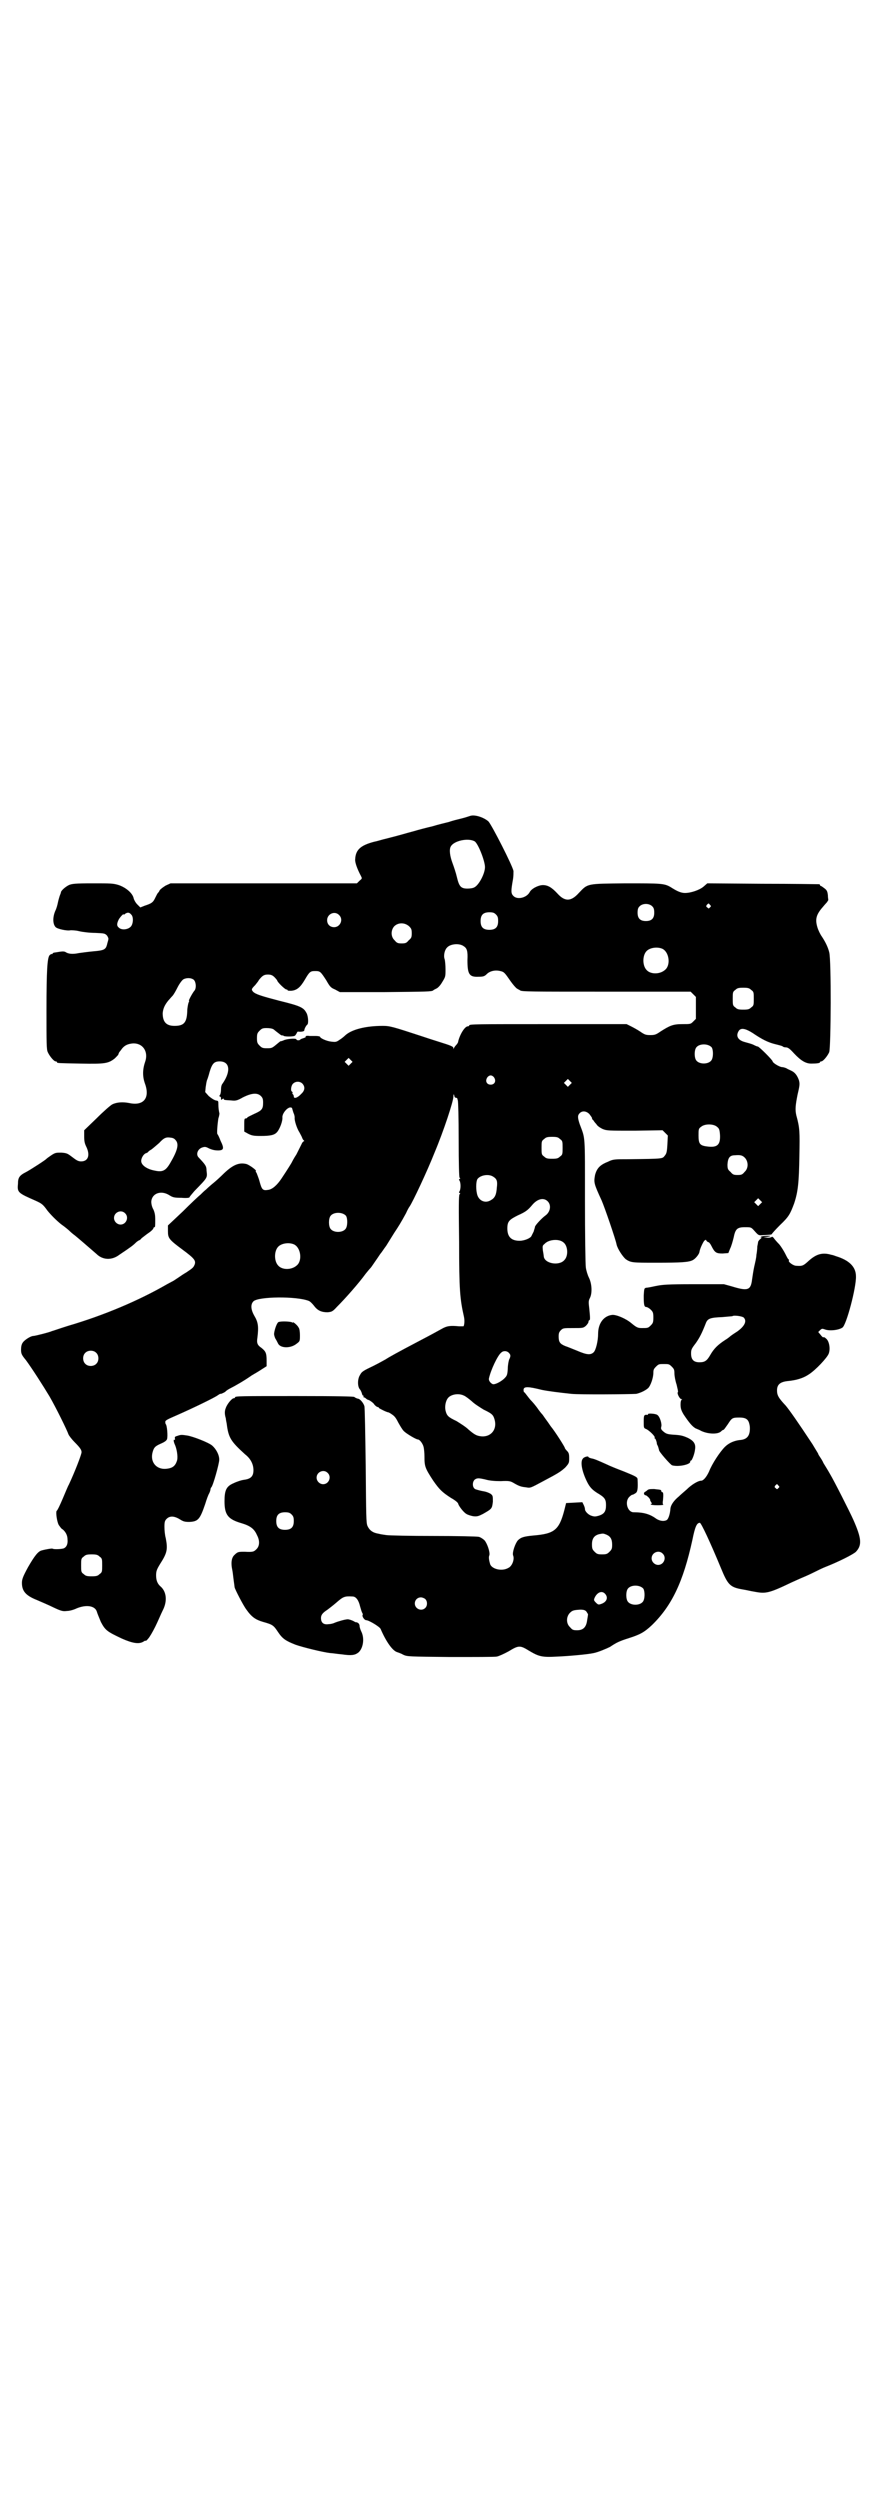 <?xml version="1.0" standalone="no"?>
<!DOCTYPE svg PUBLIC "-//W3C//DTD SVG 20010904//EN"
 "http://www.w3.org/TR/2001/REC-SVG-20010904/DTD/svg10.dtd">
<svg version="1.0" xmlns="http://www.w3.org/2000/svg"
 width="1000pt" height="2850pt" viewBox="0 0 1000 2850"
 preserveAspectRatio="xMidYMid meet">
<g transform="translate(0,2850) scale(0.5,-0.5)"
fill="#000000" stroke="none">
<path d="M1073 3840 c-3 -1 -12 -4 -20 -6 -8 -2 -21 -5 -29 -8 -8 -2 -25 -6
-38 -10 -13 -3 -32 -8 -42 -11 -19 -5 -31 -9 -63 -17 -9 -2 -21 -6 -27 -7 -31
-8 -43 -18 -44 -40 -1 -7 5 -23 13 -38 3 -6 3 -6 -3 -11 l-6 -6 -213 0 -212 0
-11 -5 c-5 -3 -12 -8 -14 -11 -1 -3 -3 -5 -4 -6 -1 -1 -3 -5 -6 -11 -5 -11 -9
-13 -24 -18 l-10 -4 -7 7 c-4 4 -7 10 -8 13 -2 12 -17 25 -34 31 -13 4 -18 4
-60 4 -40 0 -47 -1 -54 -4 -8 -4 -17 -12 -18 -16 0 -2 -2 -6 -3 -9 -1 -3 -3
-10 -4 -15 -1 -5 -3 -13 -6 -19 -6 -14 -6 -30 1 -37 4 -4 26 -9 34 -7 3 0 11
0 19 -2 8 -2 25 -4 37 -4 21 -1 22 -1 27 -6 2 -3 4 -7 3 -9 0 -2 -2 -7 -3 -12
-3 -11 -7 -13 -31 -15 -11 -1 -26 -3 -33 -4 -14 -3 -24 -2 -30 2 -3 2 -7 2
-14 1 -6 -1 -12 -2 -13 -2 -2 -1 -3 -1 -3 -2 0 -1 -1 -2 -2 -1 -1 0 -3 -1 -5
-3 -5 -6 -7 -33 -7 -125 0 -76 0 -90 3 -96 4 -9 14 -21 18 -21 2 0 3 -1 3 -2
0 -2 2 -2 54 -3 55 -1 63 0 78 12 4 4 8 8 8 9 0 1 1 3 2 5 1 1 4 5 7 9 6 7 13
10 24 11 23 1 36 -19 28 -42 -6 -17 -6 -33 -1 -48 13 -34 -2 -53 -35 -46 -15
3 -29 2 -39 -3 -4 -2 -20 -16 -36 -32 l-28 -27 0 -14 c0 -11 1 -16 5 -24 9
-19 4 -33 -12 -33 -6 0 -10 2 -19 9 -12 9 -13 10 -26 11 -12 0 -14 0 -23 -6
-6 -4 -10 -7 -11 -8 -1 -2 -35 -24 -46 -30 -16 -8 -19 -13 -19 -27 -2 -20 0
-21 41 -39 13 -6 16 -8 26 -22 8 -10 20 -22 31 -31 10 -7 18 -14 19 -15 1 -1
6 -6 13 -11 11 -9 27 -23 49 -42 14 -14 35 -15 52 -2 27 18 32 22 38 28 3 3 7
5 7 5 1 0 4 2 6 5 3 2 10 8 16 12 6 4 11 9 11 11 0 1 1 2 2 2 2 0 2 2 2 19 0
8 -1 14 -4 21 -3 5 -5 12 -5 18 1 19 22 27 41 15 8 -5 11 -6 28 -6 11 -1 18 0
18 1 0 1 5 7 11 14 31 32 30 30 28 47 0 10 -2 13 -18 30 -7 7 -2 20 9 23 6 2
8 1 16 -3 7 -3 13 -4 19 -4 13 0 15 4 6 22 -3 8 -6 14 -7 15 -2 0 0 24 2 36 2
6 3 12 2 13 -1 5 -2 11 -2 19 0 8 0 8 -6 9 -4 1 -10 5 -16 10 l-8 9 1 11 c1 7
2 13 3 16 1 2 4 11 6 19 6 20 11 24 23 24 23 0 26 -22 7 -50 -3 -3 -4 -9 -4
-14 0 -5 -1 -10 -2 -12 -2 -2 -2 -3 -1 -4 3 -1 3 -2 3 -6 0 -2 1 -2 3 0 2 1 3
2 3 1 0 -3 1 -3 17 -4 10 -1 13 -1 27 7 20 10 33 11 41 3 4 -4 5 -7 5 -15 0
-15 -3 -18 -21 -26 -8 -4 -15 -7 -15 -8 0 -1 -2 -2 -3 -2 -4 0 -4 -2 -4 -15
l0 -15 9 -5 c8 -4 12 -5 28 -5 23 0 32 2 38 9 6 7 13 25 12 34 0 8 9 20 17 22
4 0 5 0 6 -5 1 -3 2 -7 3 -9 1 -2 2 -6 2 -9 -1 -6 5 -25 11 -34 2 -4 5 -9 6
-12 1 -3 3 -6 4 -6 1 -2 1 -2 0 -2 -1 0 -4 -3 -5 -6 -2 -4 -7 -14 -12 -24 -6
-9 -10 -17 -10 -17 0 -1 -12 -20 -24 -38 -10 -15 -21 -25 -31 -26 -12 -2 -14
1 -19 19 -2 8 -6 17 -7 20 -2 2 -2 4 -2 4 5 0 -14 14 -21 16 -16 4 -30 -1 -51
-21 -8 -8 -19 -18 -24 -22 -5 -4 -13 -11 -17 -15 -4 -3 -10 -9 -13 -12 -4 -3
-22 -20 -40 -38 l-34 -32 0 -13 c0 -16 2 -19 33 -42 27 -20 31 -25 28 -34 -3
-7 -4 -8 -19 -18 -7 -4 -14 -9 -17 -11 -3 -2 -9 -6 -12 -8 -4 -2 -11 -6 -15
-8 -64 -37 -144 -71 -226 -95 -19 -6 -36 -12 -37 -12 -3 -2 -38 -11 -42 -11
-6 0 -20 -9 -24 -15 -3 -4 -4 -10 -4 -16 0 -9 1 -12 11 -24 14 -19 39 -58 54
-83 15 -26 40 -77 43 -86 1 -3 8 -12 14 -18 13 -13 16 -18 16 -23 0 -5 -15
-44 -29 -74 -2 -3 -8 -18 -14 -32 -6 -14 -12 -27 -14 -28 -2 -4 1 -25 5 -32 3
-4 6 -9 9 -10 7 -6 11 -14 11 -23 1 -10 -2 -17 -8 -20 -4 -2 -23 -3 -26 -1 -1
1 -14 -1 -25 -4 -8 -2 -16 -12 -31 -38 -12 -22 -14 -28 -14 -36 0 -19 9 -29
34 -39 9 -4 26 -11 38 -17 19 -9 22 -9 31 -8 6 0 16 3 22 6 22 9 42 6 46 -8 1
-4 5 -13 9 -23 10 -19 14 -22 48 -38 25 -11 39 -13 49 -7 3 2 5 3 5 2 0 -1 3
1 6 5 3 3 10 15 16 27 6 12 13 29 17 37 11 21 9 43 -5 55 -7 6 -10 14 -10 25
0 9 1 13 9 26 16 25 18 33 13 59 -2 7 -3 18 -3 26 0 11 1 14 5 18 7 7 17 7 30
-1 8 -5 11 -6 22 -6 20 1 24 6 36 41 3 10 7 21 9 24 2 4 3 8 3 9 0 2 1 4 2 5
4 4 18 54 18 63 0 11 -7 24 -16 32 -8 7 -44 21 -57 23 -13 2 -15 2 -23 -1 -5
-1 -6 -3 -5 -6 0 -2 0 -4 -1 -3 -3 2 -2 -4 0 -9 5 -10 8 -28 6 -37 -4 -14 -11
-19 -27 -20 -21 -1 -35 16 -29 38 3 11 6 14 20 20 9 4 12 7 13 10 2 7 0 31 -3
34 -1 1 -1 4 -1 6 1 3 5 5 28 15 34 15 84 39 92 45 3 2 6 4 6 3 0 -1 11 4 12
6 1 1 5 4 9 6 12 6 33 18 50 30 7 4 17 10 23 14 l11 7 0 13 c0 17 -2 21 -12
29 -9 6 -11 11 -9 23 3 25 2 35 -7 50 -8 14 -9 26 -2 33 11 11 98 12 126 1 3
-1 8 -6 12 -11 8 -11 17 -15 31 -15 9 1 11 1 21 12 20 20 50 54 66 76 4 5 9
11 11 13 2 2 7 10 12 17 5 7 10 15 11 16 2 2 7 10 13 18 5 8 13 21 18 29 10
15 15 23 27 45 3 7 7 14 8 15 7 10 40 80 57 123 21 50 43 117 43 128 0 6 1 6
2 2 0 -3 2 -5 4 -5 2 0 3 -1 3 -2 0 -1 1 -3 1 -4 1 -1 2 -41 2 -88 0 -58 1
-87 2 -88 2 -2 2 -3 0 -3 -1 0 -2 -1 0 -4 3 -5 3 -19 0 -24 -2 -3 -1 -4 0 -4
2 0 2 -1 0 -3 -2 -2 -2 -30 -1 -109 0 -110 2 -130 11 -170 2 -9 1 -19 -1 -22
-1 0 -5 0 -10 0 -20 2 -28 1 -40 -6 -27 -15 -39 -21 -54 -29 -44 -23 -69 -37
-73 -40 -2 -1 -14 -8 -28 -15 -23 -11 -27 -13 -31 -21 -6 -9 -6 -27 0 -33 1
-1 3 -5 4 -8 1 -4 2 -6 3 -6 1 0 2 -1 1 -2 -1 -1 0 -2 1 -2 1 0 3 -1 5 -3 1
-1 4 -3 6 -3 2 -1 7 -4 11 -8 3 -5 8 -8 9 -8 2 0 3 -1 3 -2 0 -1 18 -10 21
-10 1 0 5 -2 9 -5 6 -4 9 -8 14 -18 4 -7 9 -16 13 -20 6 -6 28 -19 32 -19 4 0
11 -9 13 -17 1 -4 2 -14 2 -22 0 -22 1 -26 20 -55 14 -20 20 -26 40 -39 9 -5
17 -11 17 -14 2 -6 13 -20 19 -23 3 -2 10 -4 15 -5 9 -1 12 0 22 5 21 12 21
12 23 28 0 13 0 14 -5 18 -3 2 -10 5 -17 6 -6 1 -13 3 -16 4 -10 2 -10 20 -1
24 4 2 8 2 21 -1 10 -3 22 -4 36 -4 19 1 22 0 29 -4 12 -7 17 -9 28 -10 11 -2
10 -2 40 14 36 19 40 22 50 31 9 10 9 11 9 22 0 9 -1 12 -5 16 -3 3 -5 6 -5 7
0 2 -22 37 -32 49 -4 6 -9 13 -12 17 -3 4 -6 9 -8 11 -2 2 -5 6 -8 10 -6 9
-14 18 -18 22 -1 1 -5 6 -8 10 -3 4 -6 8 -7 8 -1 1 -1 4 -1 6 1 7 10 7 42 -1
15 -3 39 -6 67 -9 20 -2 132 -1 148 0 9 2 20 7 27 13 6 6 12 24 12 35 0 7 1 9
6 14 6 6 7 6 18 6 11 0 12 0 18 -6 5 -5 6 -7 6 -15 0 -6 2 -17 5 -26 2 -9 4
-16 3 -17 -3 -2 4 -16 8 -16 2 0 2 -1 1 -1 -2 -1 -3 -5 -3 -11 0 -8 1 -13 7
-23 12 -18 20 -28 28 -32 5 -2 10 -4 11 -5 16 -8 40 -9 47 -1 2 2 4 3 5 3 1 0
5 6 10 13 9 14 10 15 26 15 17 0 22 -5 24 -21 1 -19 -5 -28 -20 -30 -15 -1
-28 -7 -37 -16 -11 -11 -29 -38 -36 -56 -6 -13 -13 -21 -18 -21 -7 0 -22 -9
-33 -20 -7 -6 -15 -13 -18 -16 -11 -9 -18 -19 -19 -27 -1 -14 -5 -25 -9 -27
-6 -3 -15 -2 -23 3 -15 11 -29 15 -52 15 -14 0 -21 24 -10 35 3 3 6 5 7 5 2 0
5 2 8 4 4 3 5 10 4 31 0 5 -4 7 -31 18 -16 6 -33 13 -39 16 -20 9 -29 13 -36
14 -3 1 -6 2 -6 3 0 3 -11 0 -13 -4 -6 -7 -2 -29 10 -53 6 -12 12 -18 23 -25
17 -10 20 -14 20 -28 0 -14 -4 -20 -17 -24 -7 -2 -10 -2 -16 0 -7 2 -15 10
-15 15 0 2 -1 6 -3 10 l-3 6 -18 -1 -19 -1 -4 -16 c-12 -46 -23 -54 -71 -58
-21 -2 -28 -4 -35 -11 -6 -7 -13 -27 -11 -34 4 -9 -2 -25 -11 -29 -14 -8 -36
-3 -41 8 -3 10 -4 17 -2 21 2 7 -5 27 -11 34 -3 3 -9 7 -13 8 -4 1 -50 2 -103
2 -53 0 -101 1 -108 2 -7 1 -14 2 -17 3 -13 2 -21 7 -26 18 -3 7 -3 21 -4 138
-1 72 -2 132 -3 135 -2 7 -10 17 -15 17 -3 1 -6 2 -8 4 -2 1 -33 2 -132 2
-127 0 -140 0 -140 -3 0 -1 -1 -2 -3 -2 -4 0 -15 -13 -18 -22 -3 -7 -3 -14 0
-24 0 -2 1 -7 2 -12 4 -32 9 -40 42 -70 13 -10 19 -23 19 -36 0 -14 -6 -20
-22 -22 -7 -1 -18 -5 -24 -8 -16 -7 -20 -16 -20 -41 0 -31 8 -41 39 -50 20 -6
29 -13 35 -27 7 -13 6 -25 -1 -32 -6 -6 -8 -7 -27 -6 -14 0 -16 0 -23 -7 -7
-6 -9 -18 -5 -36 1 -5 2 -16 3 -23 1 -7 2 -14 2 -15 1 -5 20 -42 27 -51 12
-17 21 -23 38 -28 22 -6 24 -8 34 -23 10 -15 17 -20 40 -29 17 -6 62 -17 79
-19 4 0 16 -2 27 -3 21 -3 29 -2 37 4 11 9 15 32 7 48 -2 4 -4 10 -4 13 0 3
-2 6 -4 7 -2 1 -4 2 -4 1 0 0 -3 1 -6 3 -4 2 -10 4 -13 4 -6 0 -23 -5 -30 -8
-2 -1 -8 -3 -13 -3 -12 -2 -18 3 -18 14 0 7 4 12 15 19 4 3 13 10 20 16 16 14
19 15 37 14 8 0 14 -9 17 -22 2 -7 4 -14 5 -15 1 -2 2 -4 1 -5 -2 -3 4 -12 8
-12 6 0 31 -15 33 -20 12 -28 27 -50 38 -53 3 -1 9 -3 14 -6 9 -4 12 -4 107
-5 54 0 102 0 106 1 5 1 16 6 27 12 23 14 26 14 47 1 22 -13 29 -15 64 -13 25
1 70 5 83 8 10 2 29 10 37 14 15 10 21 13 43 20 25 8 35 13 53 30 45 44 71 98
92 194 6 30 10 39 17 39 3 0 24 -45 48 -103 16 -39 21 -44 50 -49 7 -1 19 -4
26 -5 26 -5 33 -4 85 21 9 4 22 10 27 12 5 2 16 7 24 11 8 4 20 10 28 13 28
11 62 28 68 34 14 15 13 30 -6 73 -8 18 -44 89 -53 104 -5 9 -12 20 -15 25 -2
5 -6 11 -8 14 -2 3 -4 6 -4 7 0 1 -6 10 -13 22 -35 53 -52 77 -61 88 -17 18
-20 24 -20 35 0 13 7 19 23 21 22 2 37 7 49 15 16 10 43 39 46 48 4 11 1 27
-5 33 -3 3 -6 5 -7 4 -1 -1 -4 2 -7 6 l-5 6 4 4 c4 4 5 4 11 2 10 -4 31 -2 40
4 9 5 32 92 31 117 0 22 -16 37 -46 46 -5 2 -9 3 -10 3 -20 6 -34 2 -51 -13
-13 -12 -15 -13 -29 -12 -7 0 -19 9 -17 12 1 1 0 2 -1 3 -1 0 -4 6 -7 12 -3 6
-9 16 -14 22 -5 5 -11 12 -13 15 -2 2 -4 3 -4 2 0 -1 -4 -2 -9 -2 l-10 1 9 1
c11 2 9 3 -4 2 -5 0 -10 -1 -11 -2 -1 -2 -1 -2 1 -1 2 1 1 -1 -2 -4 -3 -2 -5
-6 -5 -6 0 -1 -1 -6 -2 -11 0 -5 -1 -14 -2 -19 0 -6 -3 -18 -5 -27 -2 -9 -4
-23 -5 -30 -3 -24 -10 -26 -46 -15 l-18 5 -69 0 c-60 0 -71 -1 -86 -4 -9 -2
-19 -4 -22 -4 -5 -1 -5 -2 -6 -18 0 -21 1 -26 6 -26 2 0 7 -3 10 -6 5 -5 6 -7
6 -18 0 -11 -1 -13 -6 -18 -6 -6 -7 -6 -20 -6 -9 0 -12 1 -24 11 -13 11 -35
20 -44 19 -19 -2 -32 -19 -32 -43 0 -16 -5 -37 -10 -42 -7 -7 -16 -6 -37 3
-10 4 -22 9 -28 11 -12 5 -15 9 -15 22 0 7 1 10 5 14 5 5 6 5 28 5 22 0 23 0
29 5 3 3 6 7 6 9 0 2 1 4 2 4 2 0 2 5 0 25 -2 16 -2 19 1 25 6 11 5 33 -2 47
-3 6 -6 16 -7 23 -1 7 -2 76 -2 154 0 153 1 138 -12 173 -5 15 -5 20 0 25 6 6
15 5 22 -2 3 -4 6 -8 6 -9 0 -2 1 -4 3 -5 1 -2 4 -6 7 -9 2 -4 8 -8 14 -11 10
-4 12 -4 73 -4 l64 1 6 -6 6 -6 -1 -20 c-1 -18 -2 -21 -6 -26 -6 -7 -1 -7 -83
-8 -32 0 -35 0 -47 -6 -18 -7 -25 -15 -29 -30 -3 -17 -3 -19 15 -58 7 -16 32
-89 34 -100 2 -10 14 -28 21 -34 12 -8 15 -8 69 -8 57 0 75 1 84 6 6 3 14 13
15 18 1 8 8 22 11 26 4 3 4 3 5 0 1 -1 3 -3 4 -3 2 0 5 -4 7 -8 8 -16 11 -18
26 -18 l13 1 4 10 c3 6 6 17 8 25 4 20 8 24 26 24 14 0 14 0 22 -9 9 -10 9
-10 20 -9 7 0 14 1 16 1 1 0 3 1 3 1 0 1 8 10 19 21 20 19 23 25 32 49 9 27
11 48 12 108 1 56 1 64 -7 93 -3 13 -2 23 3 48 5 21 5 24 3 32 -4 11 -9 18
-18 22 -4 2 -9 4 -10 5 -2 1 -7 3 -11 3 -7 1 -21 10 -21 13 0 3 -31 34 -34 34
-2 0 -6 2 -10 4 -4 2 -12 4 -19 6 -16 4 -22 14 -14 26 5 7 15 5 31 -5 22 -15
36 -22 53 -26 8 -2 16 -4 16 -5 1 -1 4 -2 7 -2 5 0 9 -3 19 -14 16 -17 27 -23
39 -23 12 0 20 1 20 3 0 1 1 2 3 2 4 0 14 12 18 21 4 11 5 211 0 228 -3 12 -9
24 -17 36 -3 4 -8 14 -10 21 -5 17 -3 27 9 42 5 6 11 13 13 15 2 3 3 5 3 5 0
1 -1 5 -1 11 -1 8 -2 11 -7 15 -4 3 -8 6 -9 6 -1 0 -2 1 -2 2 0 1 -1 2 -2 2
-2 0 -60 1 -129 1 l-126 1 -8 -7 c-9 -8 -29 -15 -43 -15 -9 0 -18 4 -32 13
-15 9 -22 9 -103 9 -90 -1 -86 0 -107 -22 -18 -20 -32 -20 -49 -1 -13 14 -22
19 -33 19 -10 0 -26 -8 -30 -16 -7 -13 -28 -18 -37 -9 -6 6 -6 11 -1 39 1 6 1
14 1 18 -2 12 -49 104 -57 113 -10 9 -30 16 -41 13z m9 -58 c8 -4 24 -45 24
-59 0 -15 -14 -41 -24 -46 -3 -2 -10 -3 -16 -3 -15 0 -19 5 -24 26 -2 9 -7 24
-10 32 -6 16 -8 31 -4 38 7 13 39 20 54 12z m406 -149 c3 -3 4 -7 4 -14 0 -13
-6 -19 -19 -19 -13 0 -19 6 -19 19 0 7 1 11 4 14 7 8 23 8 30 0z m131 4 c3 -3
3 -3 0 -6 -3 -3 -3 -3 -6 0 -3 2 -3 3 -1 6 4 4 4 4 7 0z m-1320 -22 c6 -5 5
-22 -1 -28 -7 -7 -21 -8 -27 -2 -5 4 -5 9 0 19 3 5 11 14 11 11 0 -1 2 0 4 2
5 3 9 3 13 -2z m832 0 c4 -4 5 -7 5 -15 0 -14 -6 -20 -20 -20 -14 0 -20 6 -20
20 0 14 6 20 20 20 8 0 11 -1 15 -5z m-358 -1 c11 -10 3 -28 -11 -28 -9 0 -16
6 -16 16 0 14 17 22 27 12z m160 -26 c5 -5 6 -7 6 -16 0 -9 -1 -11 -7 -16 -5
-6 -7 -7 -16 -7 -9 0 -11 1 -16 7 -9 8 -9 23 -1 32 9 9 24 9 34 0z m124 -45
c8 -5 10 -11 9 -32 0 -32 4 -39 25 -38 11 0 14 1 19 6 7 7 19 10 31 7 9 -2 10
-4 24 -24 5 -7 11 -14 14 -16 3 -2 6 -3 7 -4 3 -3 24 -3 200 -3 l189 0 6 -6 6
-6 0 -25 0 -25 -6 -6 c-6 -6 -6 -6 -25 -6 -21 0 -28 -3 -50 -17 -10 -7 -13 -8
-23 -8 -10 0 -13 1 -23 8 -6 4 -15 9 -21 12 l-10 5 -174 0 c-171 0 -185 0
-185 -3 0 -1 -1 -2 -3 -2 -7 0 -18 -18 -22 -34 0 -3 -3 -7 -5 -9 -2 -2 -4 -5
-5 -7 -1 -3 -1 -3 -1 0 0 4 -5 6 -34 15 -13 4 -31 10 -40 13 -64 21 -71 23
-87 23 -39 0 -70 -8 -85 -21 -3 -3 -9 -8 -14 -11 -7 -5 -9 -5 -18 -4 -11 1
-26 8 -26 11 0 1 -5 2 -10 2 -6 0 -12 0 -14 0 -6 1 -10 0 -9 -2 1 -1 -2 -2 -5
-3 -3 -1 -6 -2 -7 -3 -2 -3 -9 -2 -9 0 0 3 -17 2 -27 -1 -4 -2 -8 -3 -8 -3 -1
1 -4 -2 -9 -6 -12 -10 -12 -10 -24 -10 -9 0 -11 1 -16 6 -5 5 -6 7 -6 17 0 10
1 12 6 17 5 5 7 6 16 6 7 0 13 -1 16 -3 5 -4 6 -5 14 -11 2 -2 5 -3 6 -3 1 1
2 0 2 0 0 -3 25 -3 27 0 1 1 3 4 4 6 0 1 2 3 2 3 7 -1 15 0 15 3 0 3 4 11 7
13 3 3 2 21 -3 28 -6 11 -15 15 -60 26 -42 11 -55 15 -61 21 -4 5 -4 6 5 15 4
5 8 10 8 11 0 0 3 4 6 7 5 5 9 6 15 6 6 0 10 -1 15 -6 3 -3 6 -7 6 -7 0 -4 18
-21 21 -21 2 0 3 -1 3 -2 0 -1 4 -1 8 -1 13 1 21 8 31 25 11 19 13 20 24 20
11 0 12 -1 25 -21 8 -14 10 -17 20 -21 l11 -6 103 0 c96 1 107 1 110 4 1 1 3
2 7 4 3 1 9 7 13 14 8 13 8 13 8 30 0 9 -1 20 -2 23 -3 8 0 21 5 26 7 9 28 11
38 4z m453 -6 c16 -7 20 -37 7 -48 -12 -11 -34 -11 -43 0 -9 10 -9 32 0 42 7
8 24 11 36 6z m-1068 -71 c5 -5 6 -18 2 -24 -4 -4 -15 -24 -13 -24 1 0 0 -2
-1 -4 -1 -3 -3 -12 -3 -20 -1 -26 -8 -33 -29 -33 -19 0 -27 9 -27 29 1 10 4
18 13 29 2 2 6 7 9 10 3 3 8 12 12 20 4 8 10 16 13 18 7 4 18 4 24 -1z m1271
-23 c6 -4 6 -6 6 -20 0 -14 0 -16 -6 -20 -4 -4 -7 -5 -18 -5 -11 0 -14 1 -18
5 -6 4 -6 6 -6 20 0 14 0 16 6 20 4 4 7 5 18 5 11 0 14 -1 18 -5z m-90 -131
c4 -6 4 -24 -1 -30 -7 -9 -27 -9 -34 0 -5 6 -5 24 0 30 7 9 27 9 35 0z m-823
-37 l-5 -5 -4 4 -5 5 4 4 5 5 4 -4 5 -5 -4 -4z m327 -32 c5 -8 1 -16 -8 -16
-9 0 -13 8 -8 16 2 3 5 5 8 5 3 0 6 -2 8 -5z m173 -16 l-5 -5 -4 4 -5 5 4 4 5
5 4 -4 5 -5 -4 -4z m-611 3 c7 -7 7 -16 -2 -24 -8 -9 -17 -12 -17 -6 0 2 -1 4
-2 5 -1 1 -2 2 -1 3 1 1 0 2 -1 3 -4 2 -2 14 2 18 6 6 15 6 21 1z m946 -99 c5
-4 6 -6 7 -19 1 -22 -6 -29 -29 -26 -17 2 -20 6 -20 25 0 14 0 16 6 20 8 7 28
7 36 0z m-1235 -30 c9 -9 5 -24 -12 -53 -10 -17 -17 -21 -35 -17 -17 3 -31 12
-31 22 0 7 6 17 12 18 2 1 4 2 4 3 0 0 3 3 7 5 3 2 11 9 18 15 11 12 16 14 27
12 3 0 8 -2 10 -5z m877 2 c6 -4 6 -6 6 -20 0 -14 0 -16 -6 -20 -4 -4 -7 -5
-18 -5 -11 0 -14 1 -18 5 -6 4 -6 6 -6 20 0 14 0 16 6 20 4 4 7 5 18 5 11 0
14 -1 18 -5z m422 -43 c8 -9 8 -24 -1 -32 -5 -6 -7 -7 -16 -7 -9 0 -11 1 -16
7 -6 5 -7 7 -7 17 1 15 5 21 17 21 13 1 17 0 23 -6z m-574 -43 c8 -5 10 -10 8
-25 -1 -15 -4 -23 -13 -28 -12 -8 -26 -3 -31 10 -4 11 -4 32 0 38 7 9 26 12
36 5z m609 -62 l-5 -5 -4 4 -5 5 4 4 5 5 4 -4 5 -5 -4 -4z m-485 6 c9 -9 6
-25 -6 -33 -8 -6 -22 -21 -23 -25 0 -2 -2 -7 -3 -11 -2 -4 -4 -8 -5 -10 -2 -5
-16 -11 -27 -11 -19 0 -28 9 -28 28 0 16 4 20 24 30 18 8 23 12 33 24 12 14
26 17 35 8z m-964 -27 c10 -9 3 -26 -10 -26 -8 0 -15 7 -15 15 0 13 16 20 25
11z m504 -6 c4 -6 4 -24 -1 -30 -7 -9 -27 -9 -34 0 -5 6 -5 24 0 30 7 9 27 9
35 0z m495 -60 c11 -7 13 -31 3 -41 -12 -14 -46 -8 -47 9 0 1 -1 8 -2 13 -1
10 -1 11 4 15 9 10 32 12 42 4z m-614 -5 c16 -7 20 -37 7 -48 -12 -11 -34 -11
-43 0 -9 10 -9 32 0 42 7 8 24 11 36 6z m1026 -167 c8 -8 2 -20 -15 -32 -8 -5
-15 -10 -16 -11 -1 -1 -6 -5 -11 -8 -17 -11 -26 -20 -34 -34 -8 -14 -13 -17
-25 -17 -13 0 -19 6 -19 20 0 9 1 11 11 24 9 13 14 23 23 46 4 10 11 12 37 13
12 1 22 2 23 2 3 3 23 0 26 -3z m-1477 -80 c7 -6 7 -19 1 -25 -6 -7 -19 -7
-25 -1 -7 6 -7 19 -1 25 6 7 19 7 25 1z m941 0 c5 -5 5 -8 1 -16 -1 -3 -3 -12
-3 -21 -1 -15 -2 -16 -9 -23 -8 -7 -20 -13 -25 -12 -5 2 -10 8 -9 13 4 19 20
53 28 59 5 5 13 4 17 0z m-102 -98 c3 -1 11 -7 18 -13 6 -6 19 -14 27 -19 19
-9 22 -12 25 -23 6 -22 -8 -39 -29 -38 -12 1 -17 4 -31 16 -6 6 -19 14 -27 19
-19 9 -22 12 -25 24 -2 9 0 22 6 29 7 8 24 11 36 5z m-311 -176 c10 -9 3 -26
-10 -26 -8 0 -15 7 -15 15 0 13 16 20 25 11z m1028 -29 c3 -3 3 -3 0 -6 -3 -3
-3 -3 -6 0 -3 2 -3 3 -1 6 4 4 4 4 7 0z m-1110 -66 c4 -4 5 -7 5 -15 0 -14 -6
-20 -20 -20 -14 0 -20 6 -20 20 0 14 6 20 20 20 8 0 11 -1 15 -5z m718 -46 c9
-4 13 -10 13 -23 0 -9 -1 -11 -6 -16 -5 -5 -7 -6 -17 -6 -10 0 -12 1 -17 6 -5
5 -6 7 -6 17 0 13 5 20 16 23 10 2 9 2 17 -1z m128 -43 c10 -9 3 -26 -10 -26
-8 0 -15 7 -15 15 0 13 16 20 25 11z m-1284 -7 c6 -4 6 -6 6 -20 0 -14 0 -16
-6 -20 -4 -4 -7 -5 -18 -5 -11 0 -14 1 -18 5 -6 4 -6 6 -6 20 0 14 0 16 6 20
4 4 7 5 18 5 11 0 14 -1 18 -5z m1240 -73 c4 -6 4 -24 -1 -30 -7 -9 -27 -9
-34 0 -5 6 -5 24 0 30 7 9 27 9 35 0z m-87 -12 c8 -9 3 -19 -9 -23 -6 -2 -7
-2 -12 3 -5 5 -5 6 -3 11 6 13 17 17 24 9z m-410 -12 c5 -5 5 -15 0 -20 -9 -9
-24 -2 -24 10 0 8 6 14 14 14 3 0 8 -2 10 -4z m367 -28 c2 -3 4 -6 4 -7 0 -1
-1 -7 -2 -13 -2 -16 -9 -23 -23 -23 -9 0 -11 1 -16 7 -9 8 -9 23 -1 32 6 6 8
7 24 8 8 0 11 -1 14 -4z"/>
<path d="M636 2686 c-4 0 -10 -17 -11 -27 0 -4 2 -9 3 -11 2 -3 4 -7 6 -11 5
-11 28 -12 42 -1 8 6 8 6 8 20 0 7 -1 15 -3 17 -2 5 -13 14 -13 12 0 -1 -1 -1
-2 0 -3 2 -23 3 -30 1z"/>
<path d="M1478 2476 c0 -1 -1 -2 -1 -2 -8 1 -9 0 -9 -15 0 -14 0 -15 5 -17 6
-2 22 -17 20 -20 -1 -1 0 -2 1 -2 1 0 4 -8 4 -12 0 -1 2 -4 3 -7 1 -4 2 -7 2
-7 -2 -2 27 -35 30 -35 15 -4 41 2 41 8 0 2 1 3 2 3 2 0 8 15 9 25 2 12 -2 19
-15 26 -13 6 -18 7 -36 8 -12 1 -15 2 -21 7 -6 5 -6 7 -5 11 2 6 -3 23 -9 27
-4 3 -21 4 -21 2z"/>
<path d="M1477 2303 c-2 -2 -5 -4 -7 -5 -1 -1 -2 -3 -1 -5 1 -1 2 -3 3 -2 1 0
4 -2 7 -5 3 -3 4 -6 4 -6 -1 0 0 -2 2 -5 2 -3 2 -5 1 -4 -1 1 -2 0 -2 -1 0 -1
6 -2 16 -2 8 0 14 1 13 1 -2 1 -2 5 -1 11 1 12 1 18 -2 18 -1 0 -2 1 -2 3 0 1
-1 2 -2 2 -2 1 -8 1 -14 2 -8 0 -12 0 -15 -2z"/>
</g>
</svg>
